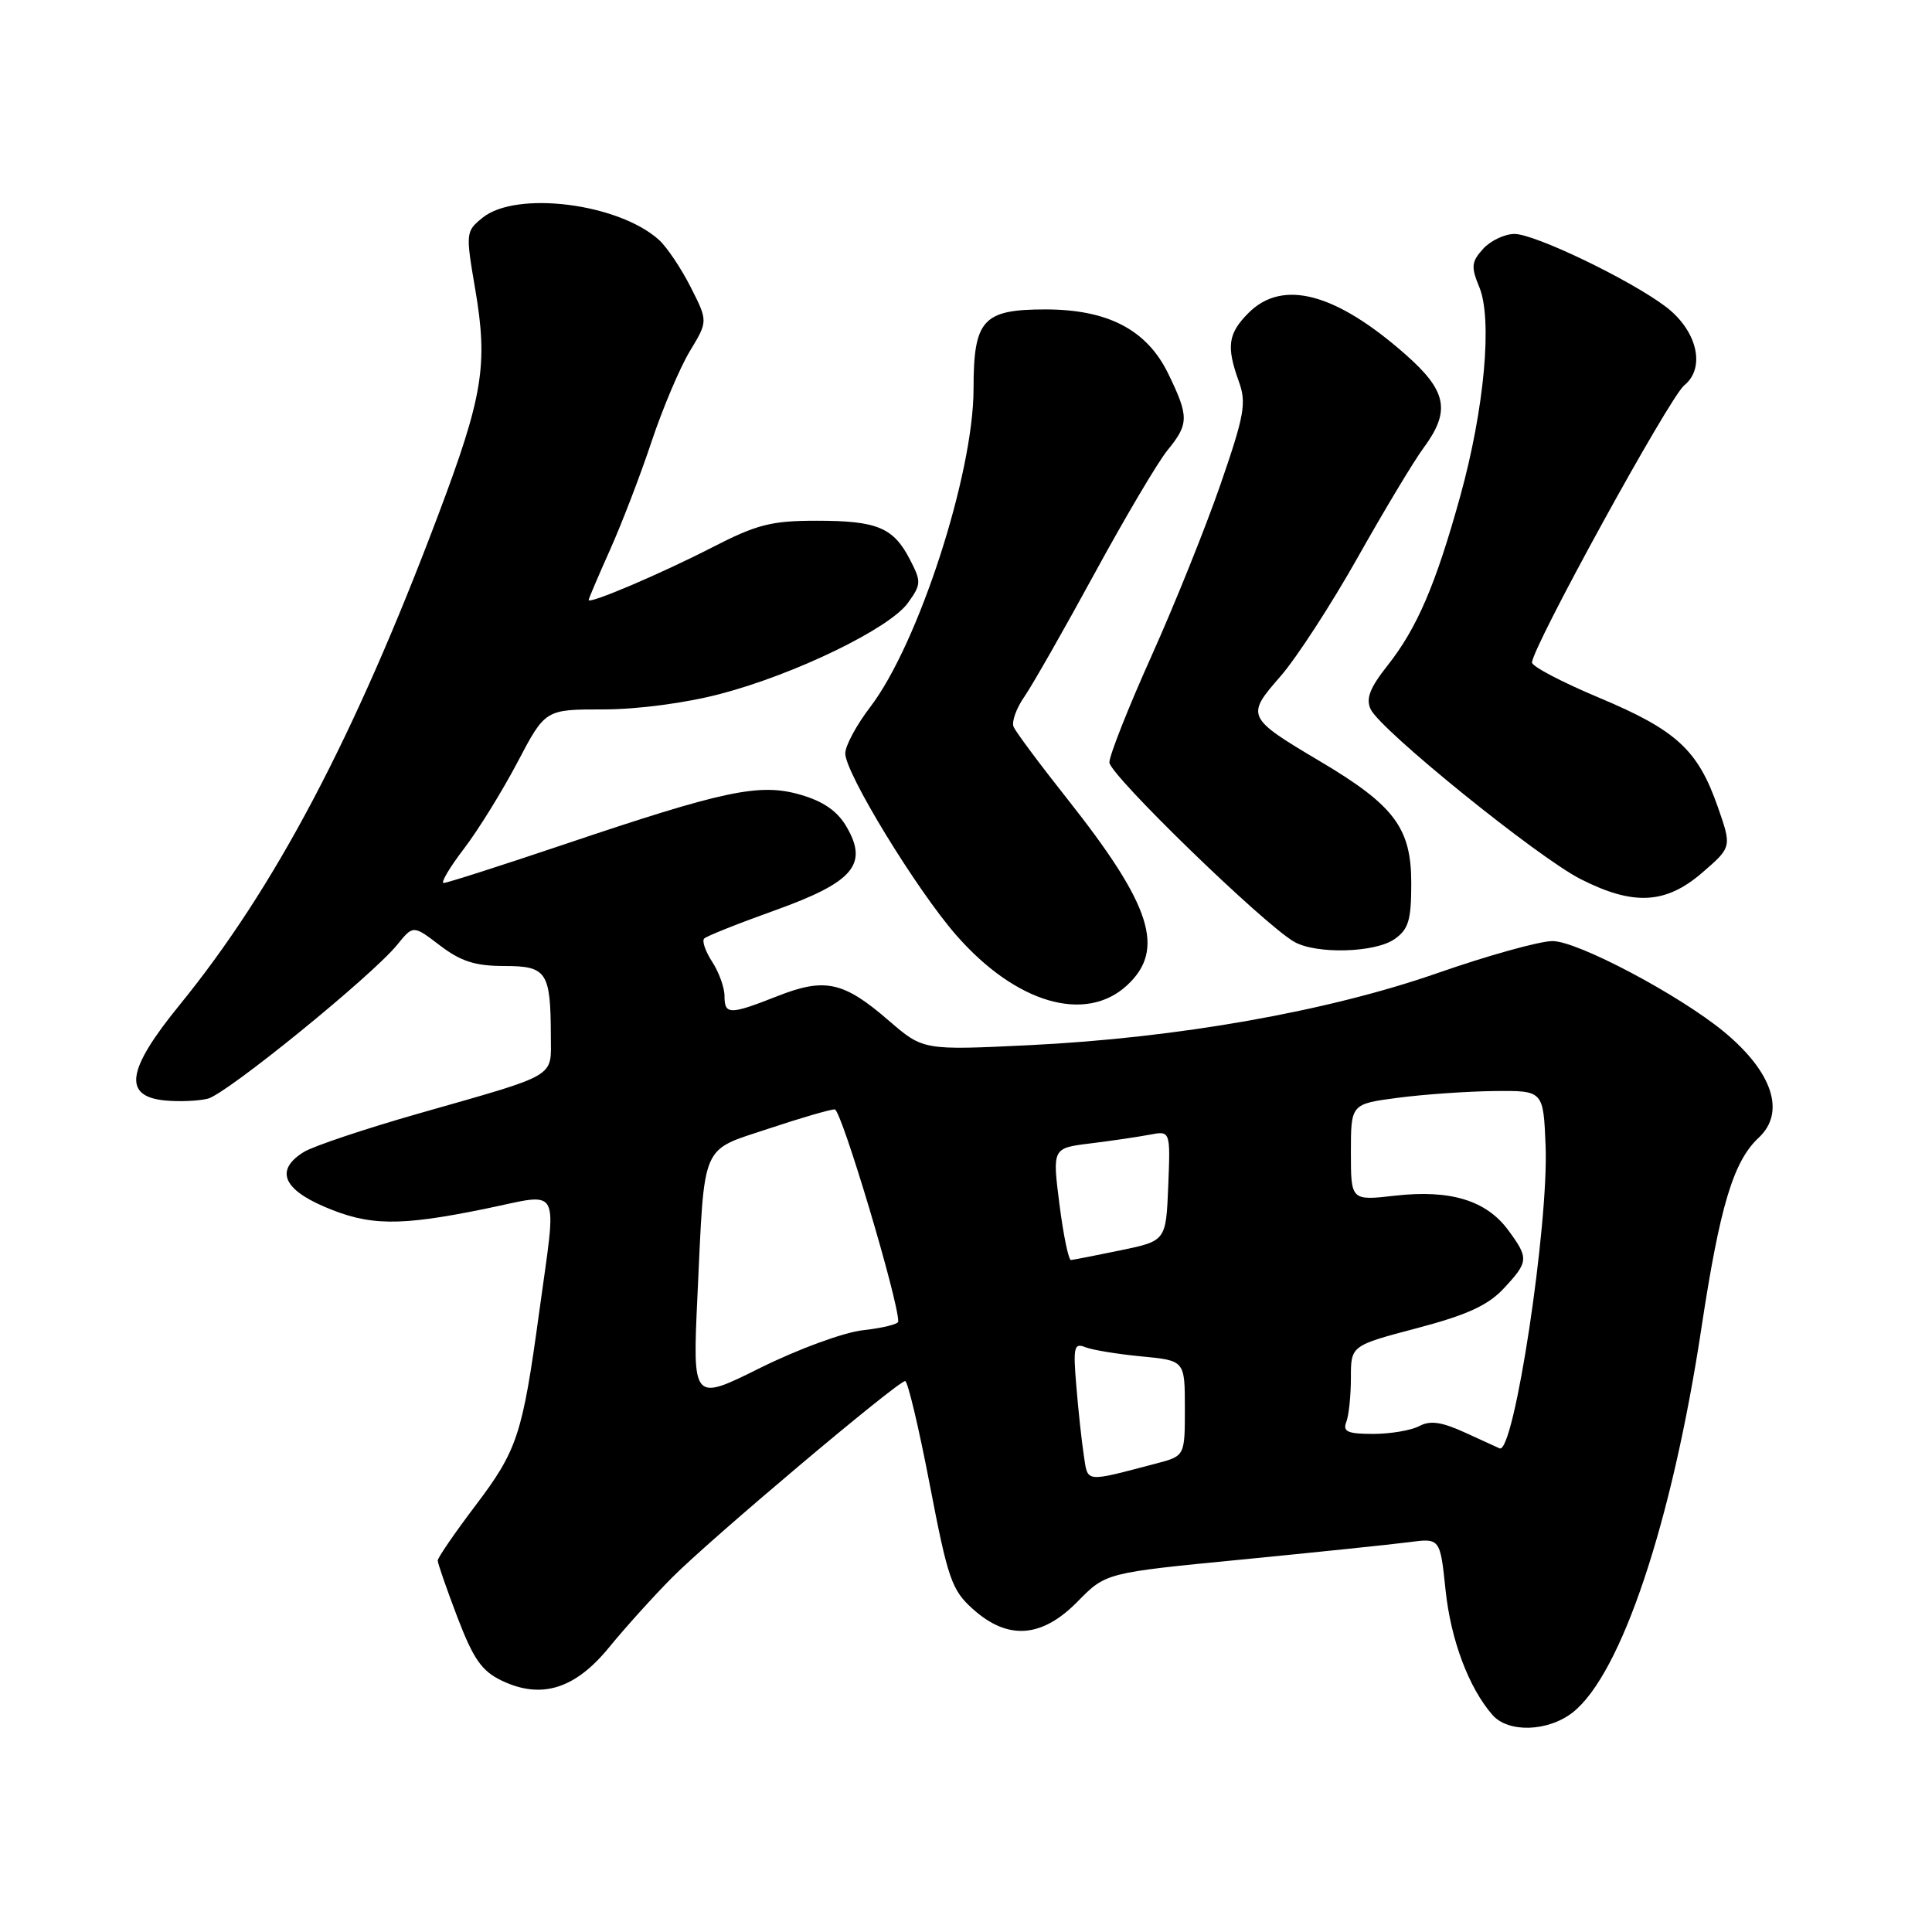 <?xml version="1.0" encoding="UTF-8" standalone="no"?>
<!DOCTYPE svg PUBLIC "-//W3C//DTD SVG 1.1//EN" "http://www.w3.org/Graphics/SVG/1.1/DTD/svg11.dtd" >
<svg xmlns="http://www.w3.org/2000/svg" xmlns:xlink="http://www.w3.org/1999/xlink" version="1.1" viewBox="0 0 256 256">
 <g >
 <path fill="currentColor"
d=" M 208.40 226.90 C 214.82 221.85 221.55 201.73 225.45 175.95 C 227.89 159.84 229.68 153.87 233.04 150.75 C 236.63 147.40 234.90 142.09 228.50 136.77 C 222.58 131.86 208.94 124.64 205.68 124.70 C 203.93 124.72 197.10 126.63 190.50 128.93 C 175.92 134.02 156.03 137.53 136.41 138.49 C 122.32 139.17 122.32 139.17 117.75 135.22 C 111.79 130.06 109.31 129.51 103.02 131.99 C 96.67 134.49 96.00 134.49 96.00 131.96 C 96.00 130.85 95.26 128.81 94.36 127.43 C 93.47 126.06 92.99 124.68 93.31 124.36 C 93.62 124.04 97.84 122.36 102.67 120.63 C 113.07 116.90 115.09 114.55 112.17 109.55 C 110.96 107.47 109.10 106.18 106.05 105.30 C 100.65 103.74 96.03 104.71 74.54 111.96 C 66.31 114.73 59.22 117.00 58.79 117.00 C 58.36 117.00 59.56 114.97 61.46 112.48 C 63.36 110.00 66.56 104.82 68.58 100.98 C 72.25 94.00 72.25 94.00 79.94 94.00 C 84.47 94.00 90.83 93.16 95.44 91.95 C 105.36 89.35 117.87 83.28 120.31 79.88 C 122.07 77.44 122.09 77.07 120.58 74.16 C 118.38 69.89 116.24 69.00 108.19 69.00 C 102.20 69.00 100.29 69.49 94.37 72.53 C 87.58 76.02 78.00 80.10 78.00 79.50 C 78.00 79.33 79.28 76.33 80.84 72.84 C 82.40 69.35 84.88 62.90 86.34 58.50 C 87.81 54.10 90.09 48.71 91.41 46.53 C 93.81 42.56 93.81 42.56 91.51 38.03 C 90.25 35.54 88.36 32.73 87.32 31.79 C 81.96 26.94 68.40 25.23 63.94 28.85 C 61.71 30.66 61.69 30.83 62.97 38.33 C 64.68 48.35 64.01 52.48 58.05 68.28 C 46.94 97.74 36.39 117.72 23.76 133.21 C 16.77 141.79 16.25 145.29 21.89 145.82 C 23.75 146.00 26.30 145.89 27.54 145.58 C 30.04 144.95 49.26 129.33 52.63 125.19 C 54.75 122.57 54.75 122.57 58.31 125.29 C 61.07 127.39 62.97 128.00 66.82 128.00 C 72.45 128.00 72.96 128.77 72.99 137.27 C 73.00 142.88 74.11 142.23 55.50 147.54 C 48.35 149.58 41.49 151.88 40.25 152.65 C 36.49 154.98 37.43 157.51 42.94 159.88 C 48.92 162.45 52.85 162.51 64.25 160.18 C 74.58 158.07 73.80 156.58 71.43 173.98 C 69.22 190.15 68.55 192.17 62.96 199.55 C 60.23 203.16 58.00 206.41 58.00 206.78 C 58.00 207.15 59.18 210.54 60.61 214.30 C 62.74 219.86 63.84 221.43 66.50 222.70 C 71.73 225.20 76.21 223.80 80.71 218.28 C 82.80 215.72 86.53 211.58 89.02 209.07 C 93.98 204.05 118.95 183.00 119.94 183.00 C 120.28 183.00 121.75 189.18 123.20 196.73 C 125.61 209.27 126.11 210.71 128.94 213.23 C 133.57 217.37 138.06 217.04 142.80 212.20 C 146.53 208.40 146.53 208.40 164.52 206.65 C 174.41 205.68 184.37 204.65 186.66 204.35 C 190.82 203.80 190.82 203.80 191.54 210.65 C 192.23 217.30 194.63 223.67 197.77 227.25 C 199.87 229.64 205.14 229.46 208.40 226.90 Z  M 149.35 130.55 C 154.46 125.82 152.58 119.96 141.47 105.92 C 137.80 101.29 134.57 96.95 134.30 96.29 C 134.03 95.62 134.68 93.82 135.75 92.29 C 136.81 90.75 140.99 83.42 145.03 76.00 C 149.07 68.58 153.42 61.23 154.69 59.67 C 157.55 56.18 157.56 55.20 154.80 49.52 C 151.97 43.70 146.81 41.00 138.51 41.00 C 130.23 41.00 129.00 42.36 129.00 51.53 C 129.00 62.79 121.68 85.34 115.32 93.67 C 113.49 96.06 112.00 98.83 112.00 99.83 C 112.00 102.43 121.45 117.91 126.72 123.93 C 134.61 132.95 143.85 135.65 149.35 130.55 Z  M 184.78 124.44 C 186.64 123.14 187.00 121.95 187.00 117.02 C 187.00 109.72 184.77 106.73 174.95 100.90 C 165.16 95.09 165.06 94.88 169.65 89.64 C 171.77 87.22 176.38 80.12 179.90 73.87 C 183.42 67.62 187.35 61.07 188.65 59.32 C 192.24 54.45 191.73 51.81 186.25 46.98 C 176.98 38.81 169.96 36.95 165.45 41.45 C 162.71 44.20 162.47 45.89 164.16 50.57 C 165.18 53.39 164.89 55.02 161.74 64.14 C 159.77 69.84 155.65 80.09 152.58 86.92 C 149.51 93.75 147.00 100.10 147.00 101.02 C 147.00 102.64 167.44 122.48 171.50 124.80 C 174.42 126.46 182.19 126.25 184.78 124.44 Z  M 225.57 115.62 C 229.48 112.24 229.48 112.24 227.60 106.87 C 224.97 99.36 222.13 96.75 211.91 92.46 C 207.01 90.41 203.00 88.31 203.00 87.79 C 203.00 85.81 221.21 52.65 223.17 51.06 C 226.06 48.72 224.88 43.76 220.67 40.60 C 215.90 37.02 203.37 31.00 200.68 31.00 C 199.38 31.00 197.51 31.89 196.52 32.97 C 194.97 34.69 194.90 35.35 196.01 38.03 C 197.78 42.29 196.69 54.18 193.49 65.75 C 190.24 77.48 187.76 83.25 183.85 88.19 C 181.51 91.15 180.96 92.57 181.62 93.98 C 182.93 96.75 203.74 113.59 209.45 116.49 C 216.44 120.04 220.73 119.81 225.57 115.62 Z  M 143.61 192.84 C 143.33 191.00 142.88 186.88 142.62 183.67 C 142.18 178.49 142.32 177.91 143.81 178.51 C 144.74 178.88 148.09 179.43 151.25 179.73 C 157.00 180.28 157.00 180.28 157.00 186.60 C 157.00 192.92 157.00 192.92 153.25 193.91 C 143.60 196.44 144.17 196.50 143.61 192.84 Z  M 194.25 189.88 C 191.05 188.41 189.53 188.18 188.07 188.96 C 187.00 189.53 184.25 190.00 181.96 190.00 C 178.56 190.00 177.90 189.70 178.39 188.42 C 178.73 187.55 179.00 184.92 179.00 182.57 C 179.00 178.30 179.00 178.30 187.75 175.99 C 194.38 174.24 197.16 172.97 199.25 170.73 C 202.56 167.18 202.60 166.73 199.83 162.98 C 196.92 159.05 192.17 157.61 184.88 158.43 C 179.00 159.10 179.00 159.10 179.00 152.69 C 179.00 146.28 179.00 146.28 185.25 145.46 C 188.69 145.01 194.43 144.61 198.00 144.57 C 204.50 144.50 204.50 144.50 204.80 151.81 C 205.22 162.33 200.62 192.66 198.71 191.92 C 198.60 191.87 196.59 190.95 194.25 189.88 Z  M 92.42 171.61 C 93.38 151.14 92.77 152.57 101.82 149.56 C 106.05 148.15 110.00 147.00 110.61 147.00 C 111.48 147.00 119.10 172.49 119.02 175.12 C 119.01 175.46 116.91 175.98 114.36 176.26 C 111.77 176.55 105.77 178.76 100.74 181.25 C 91.76 185.72 91.76 185.72 92.42 171.61 Z  M 140.38 159.56 C 139.44 152.13 139.44 152.13 144.47 151.51 C 147.24 151.17 150.76 150.65 152.30 150.36 C 155.09 149.82 155.09 149.82 154.80 157.12 C 154.50 164.42 154.50 164.42 148.50 165.67 C 145.20 166.35 142.24 166.93 141.91 166.96 C 141.59 166.98 140.90 163.65 140.38 159.56 Z "/>
</g>
</svg>